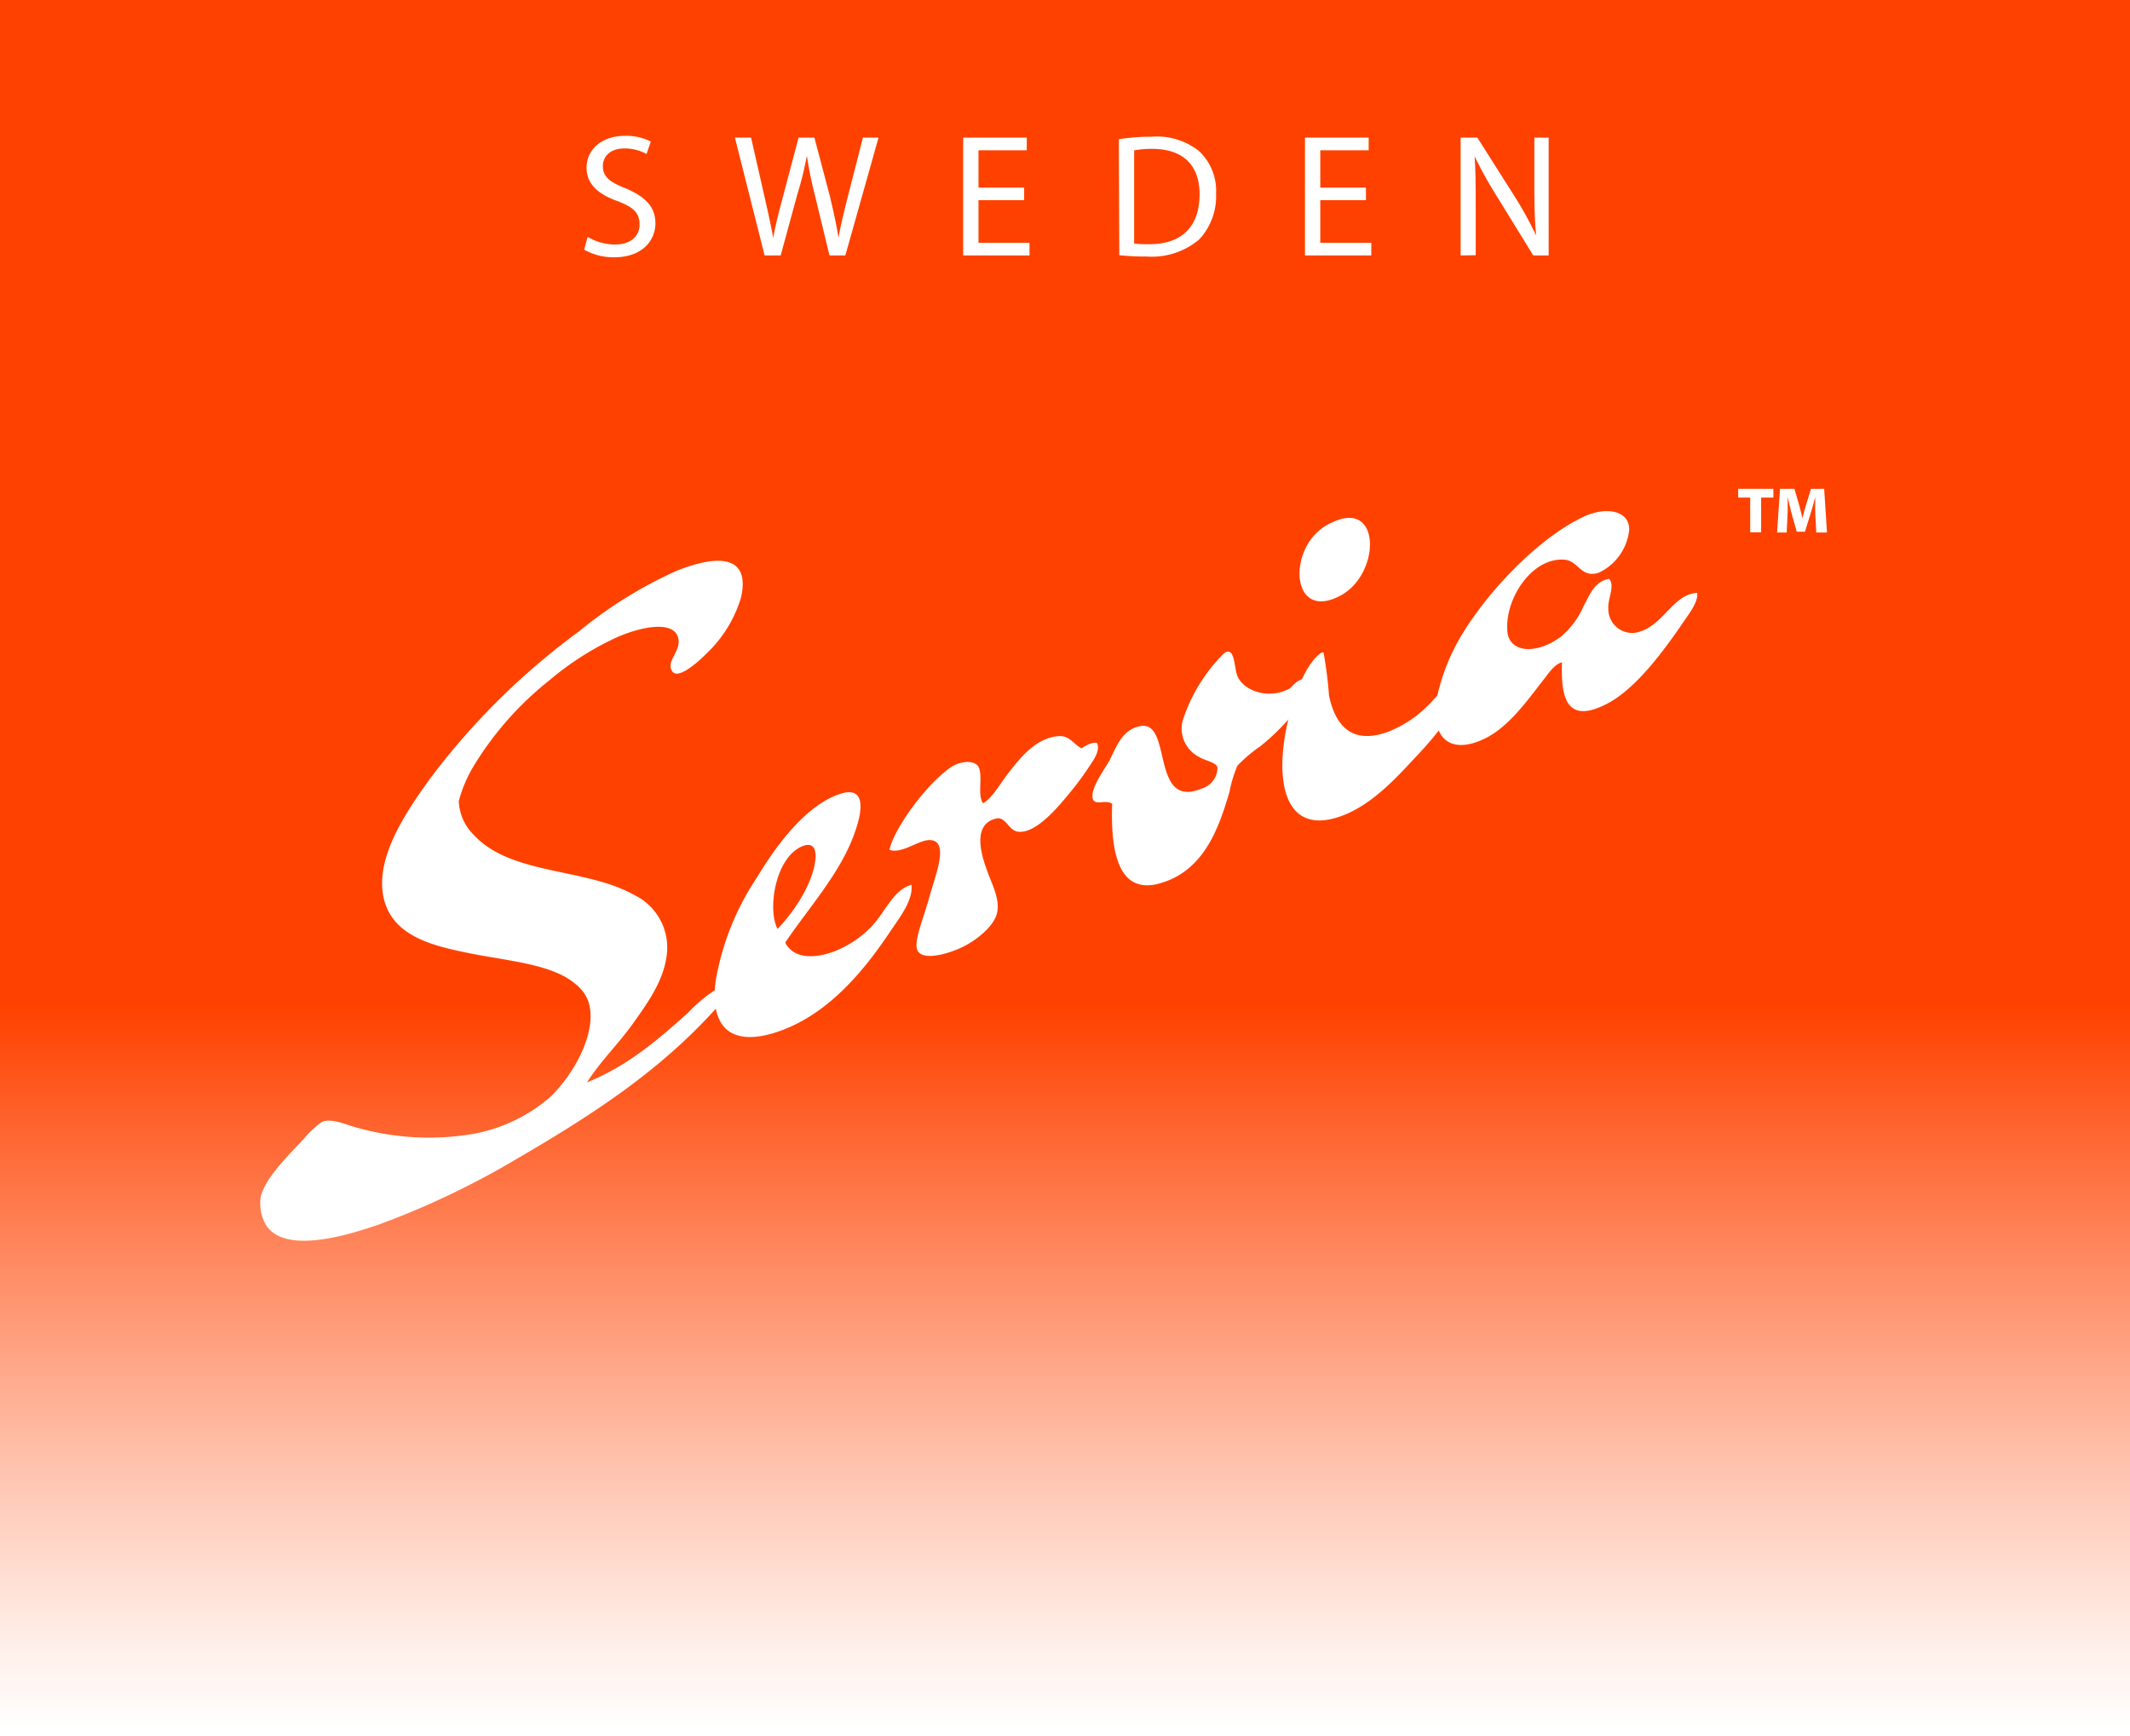 <svg xmlns="http://www.w3.org/2000/svg" xmlns:xlink="http://www.w3.org/1999/xlink" viewBox="0 0 195 159"><rect x="0" y="0" width="195" height="159" fill="#333333" stroke="none"/><defs><style>.cls-1{fill:url(#linear-gradient);}.cls-2,.cls-3{fill:#fff;}.cls-2{fill-rule:evenodd;}</style><linearGradient id="linear-gradient" x1="97.5" y1="158.44" x2="97.5" y2="0.33" gradientUnits="userSpaceOnUse"><stop offset="0" stop-color="#fff"/><stop offset="0.05" stop-color="#ffefe9"/><stop offset="0.15" stop-color="#ffc4b0"/><stop offset="0.29" stop-color="#ff8156"/><stop offset="0.42" stop-color="#ff4100"/><stop offset="1" stop-color="#ff4100"/></linearGradient></defs><g id="Layer_2" data-name="Layer 2"><g id="Background"><rect class="cls-1" width="195" height="159"/><path class="cls-2" d="M122,47.82c4.5-2.12,4.39,4.83.66,6.75-4,2.08-4.67-2.92-2.38-5.51A4.72,4.72,0,0,1,122,47.82Z"/><path class="cls-2" d="M121,59.75c.07,0,.08,0,.17,0a38.39,38.39,0,0,1,.5,3.93c.52,2.49,1.87,4.56,5.3,3.37a10.54,10.54,0,0,0,3.59-2.28c.78-.7,1.58-2,2.75-2,.81,1-.46,2.58-1.11,3.5a34.76,34.76,0,0,1-2.65,3.11c-1.78,1.91-4.3,4.72-7.4,5.55-5.08,1.36-5.54-4.58-3.91-10.17C118.71,63.15,119.68,60.59,121,59.75Z"/><path class="cls-2" d="M147.32,53c.55.67-.15,1.85-.08,2.73a2.2,2.2,0,0,0,2.42,2.22c2.59-.43,3.39-3.54,5.72-3.66.09.94-.84,2-1.49,3-1.61,2.32-4.07,5.7-6.67,7.1-3.77,2-4.34-.42-4.22-3.74-.69.16-1.22,1-1.65,1.54-1.39,1.76-3.19,4.4-5.5,5.48-3.35,1.57-4.92-.4-4.3-3.8a18.92,18.92,0,0,1,1.78-4.87c2.27-4.2,7.16-9.52,11.54-11.63,2-1,4.34-.72,4.28,1.18a4.9,4.9,0,0,1-2.78,3.89c-1.6.52-1.83-1-3.05-1.18-3-.33-5.59,3.54-5.32,6.57.16,1.89,2.57,2.19,4.9.47A7.69,7.69,0,0,0,145,55.45C145.49,54.61,145.91,53.25,147.32,53Z"/><path class="cls-2" d="M119.26,62.18c.91,1.28-.72,3.09-1.9,4.34a20.25,20.25,0,0,1-2,1.83,13.07,13.07,0,0,0-2.08,1.77,11.92,11.92,0,0,0-.72,2.38c-.92,3.14-2.22,7-6,8.27-4.06,1.41-4.91-2.45-4.74-7.17-.6-.42-1.61.21-1.78-.47-.24-.9,1-2.56,1.52-3.47.64-1.25,1.15-2.85,2.82-3.17,3-.58.91,7.71,5.65,5.71a2,2,0,0,0,1.43-1.88c0-.49-1.22-.69-1.67-1A2.91,2.91,0,0,1,108.27,66,15.26,15.26,0,0,1,112,59.88c1-.85,1,1.1,1.21,1.8.35,1.41,2.65,2.42,4.68,1.46C118.4,62.9,118.47,62.42,119.26,62.18Z"/><path class="cls-2" d="M90,73.56c.91-.55,1.56-1.82,2.39-2.87,1.05-1.33,2.51-3.2,4.63-3.29.93,0,1.27.75,2,1.13.39-.3,1.09-.63,1.42-.48.31.72-.36,1.59-.79,2.24a25,25,0,0,1-1.52,2.07c-.92,1.12-3.16,4-4.91,3.8-.88-.08-1.13-1.4-2-1.21-2.54.55-1.08,4.13-.79,4.94.38,1.08,1.15,2.48.84,3.74s-2,2.58-3.39,3.2c-1.67.73-3.73,1.12-3.95,0-.19-.91.7-3,1.09-4.48.57-2.1,1.9-5.2.24-5.42-1.07-.13-2.62,1.3-3.83.89.41-1.94,3.35-6,5.63-7.57,1-.66,2.25-.61,2.54,0C90,71.17,89.45,72.78,90,73.56Z"/><path class="cls-2" d="M53.73,99.12c3.85-1.58,6.52-3.93,9.27-6.39a13,13,0,0,1,2.8-2.28c.92.6.13,1.49-.58,2.26-4.93,5.36-10.74,9.24-17.9,13.4a75.85,75.85,0,0,1-12.58,6c-4.71,1.64-9,2.34-10.43,0a4,4,0,0,1-.45-2.44c.29-1.69,2.71-4.06,4-5.43a7.72,7.72,0,0,1,1.64-1.52c.87-.35,2.27.3,3.08.51a24.21,24.21,0,0,0,9.8.74,14.85,14.85,0,0,0,8-3.52c2.08-2,4.38-5.92,3.49-8.73a3.56,3.56,0,0,0-1.17-1.6c-2.08-1.82-6.09-2.11-9.6-2.81s-7-1.55-7.92-4.85c-1-3.79,2-8.11,4.22-11.2A65.26,65.26,0,0,1,53,57.82a39.59,39.59,0,0,1,8.92-5.54c3.66-1.48,6.82-1.54,5.92,2.43a11.65,11.65,0,0,1-3.19,5.16c-.77.78-2.62,2.43-3.13,1.57s.65-1.67.61-2.72c-.09-1.9-3-1.49-5.53-.42a26.94,26.94,0,0,0-6.31,4,29.63,29.63,0,0,0-6.91,7.82A12.23,12.23,0,0,0,42,73.36a4.62,4.62,0,0,0,1.37,3.09c3.41,3.7,10.2,3,14.63,5.47a5.35,5.35,0,0,1,3,5.79C60.65,90,59.17,92,57.9,93.79,56.5,95.73,55.11,97,53.73,99.12Z"/><path class="cls-2" d="M71.89,86.31c1.18,2.38,5.55,1.09,8-1.58,1.26-1.41,1.9-3.21,3.55-3.72.18,1.35-1,2.91-1.8,4.08-2.33,3.49-5.63,7.77-10.48,9.4-3.91,1.31-6.23-.08-5.64-4.67a24.42,24.42,0,0,1,3.74-9.41C70.71,78,73.43,74,76.63,72.8c2.54-1,2.45,1.09,1.65,3.36C77,79.91,74,83.15,71.89,86.31Zm2.75-7.51c.13-1-.17-1.63-1-1.38-2.61.84-3.43,5.76-2.46,7.64C72.64,83.57,74.37,81,74.64,78.8Z"/><path class="cls-3" d="M162.35,44.76v.8h-1.12v3.18h-1V45.56h-1.1v-.8Zm3.93,4-.1-1.9c0-.4,0-.83,0-1.34h0c-.11.45-.25.94-.37,1.34l-.57,1.83h-.75l-.52-1.86c-.09-.39-.2-.86-.31-1.31h0c0,.46,0,.92,0,1.32l-.09,1.92h-.88l.27-4h1.32l.45,1.56c.1.34.18.74.28,1.13h0c.11-.4.2-.81.31-1.14l.48-1.55H167l.26,4Z"/></g><g id="Copy_EN" data-name="Copy EN"><path class="cls-3" d="M53.8,21.69a4.9,4.9,0,0,0,2.49.7c1.43,0,2.26-.74,2.26-1.83s-.58-1.59-2-2.14c-1.76-.62-2.85-1.55-2.85-3.06,0-1.68,1.4-2.92,3.5-2.92a4.93,4.93,0,0,1,2.38.52l-.39,1.14a4.18,4.18,0,0,0-2-.51c-1.48,0-2,.88-2,1.61,0,1,.66,1.5,2.15,2.07C59,18,60,18.87,60,20.45s-1.21,3.11-3.77,3.11a5.48,5.48,0,0,1-2.75-.7Z"/><path class="cls-3" d="M70,23.39,67.28,12.6h1.48L70,18.06c.31,1.35.6,2.69.79,3.73h0c.17-1.07.51-2.36.88-3.74l1.44-5.45h1.45L76,18.07c.3,1.29.59,2.56.76,3.7h0c.21-1.18.51-2.38.85-3.73L79,12.6h1.43L77.39,23.39H75.94l-1.36-5.61a33.86,33.86,0,0,1-.71-3.53h0A31,31,0,0,1,73,17.78l-1.53,5.61Z"/><path class="cls-3" d="M93.76,18.33H89.58v3.9h4.67v1.16H88.18V12.6H94v1.16H89.58v3.42h4.18Z"/><path class="cls-3" d="M102.43,12.75a18.54,18.54,0,0,1,3-.23,6.17,6.17,0,0,1,4.37,1.34,5,5,0,0,1,1.53,3.87,5.78,5.78,0,0,1-1.55,4.2A6.7,6.7,0,0,1,105,23.49a22.82,22.82,0,0,1-2.53-.12Zm1.4,9.55a11.26,11.26,0,0,0,1.4.06c3,0,4.59-1.65,4.59-4.57,0-2.58-1.42-4.16-4.36-4.16a8.75,8.75,0,0,0-1.63.14Z"/><path class="cls-3" d="M125.05,18.33h-4.18v3.9h4.67v1.16h-6.07V12.6h5.83v1.16h-4.43v3.42h4.18Z"/><path class="cls-3" d="M133.72,23.39V12.6h1.53l3.46,5.46a32.31,32.31,0,0,1,1.92,3.51l0,0c-.13-1.44-.16-2.75-.16-4.43V12.6h1.31V23.39h-1.41L137,17.92a36.5,36.5,0,0,1-2-3.61l0,0c.09,1.37.1,2.67.1,4.45v4.61Z"/></g></g></svg>